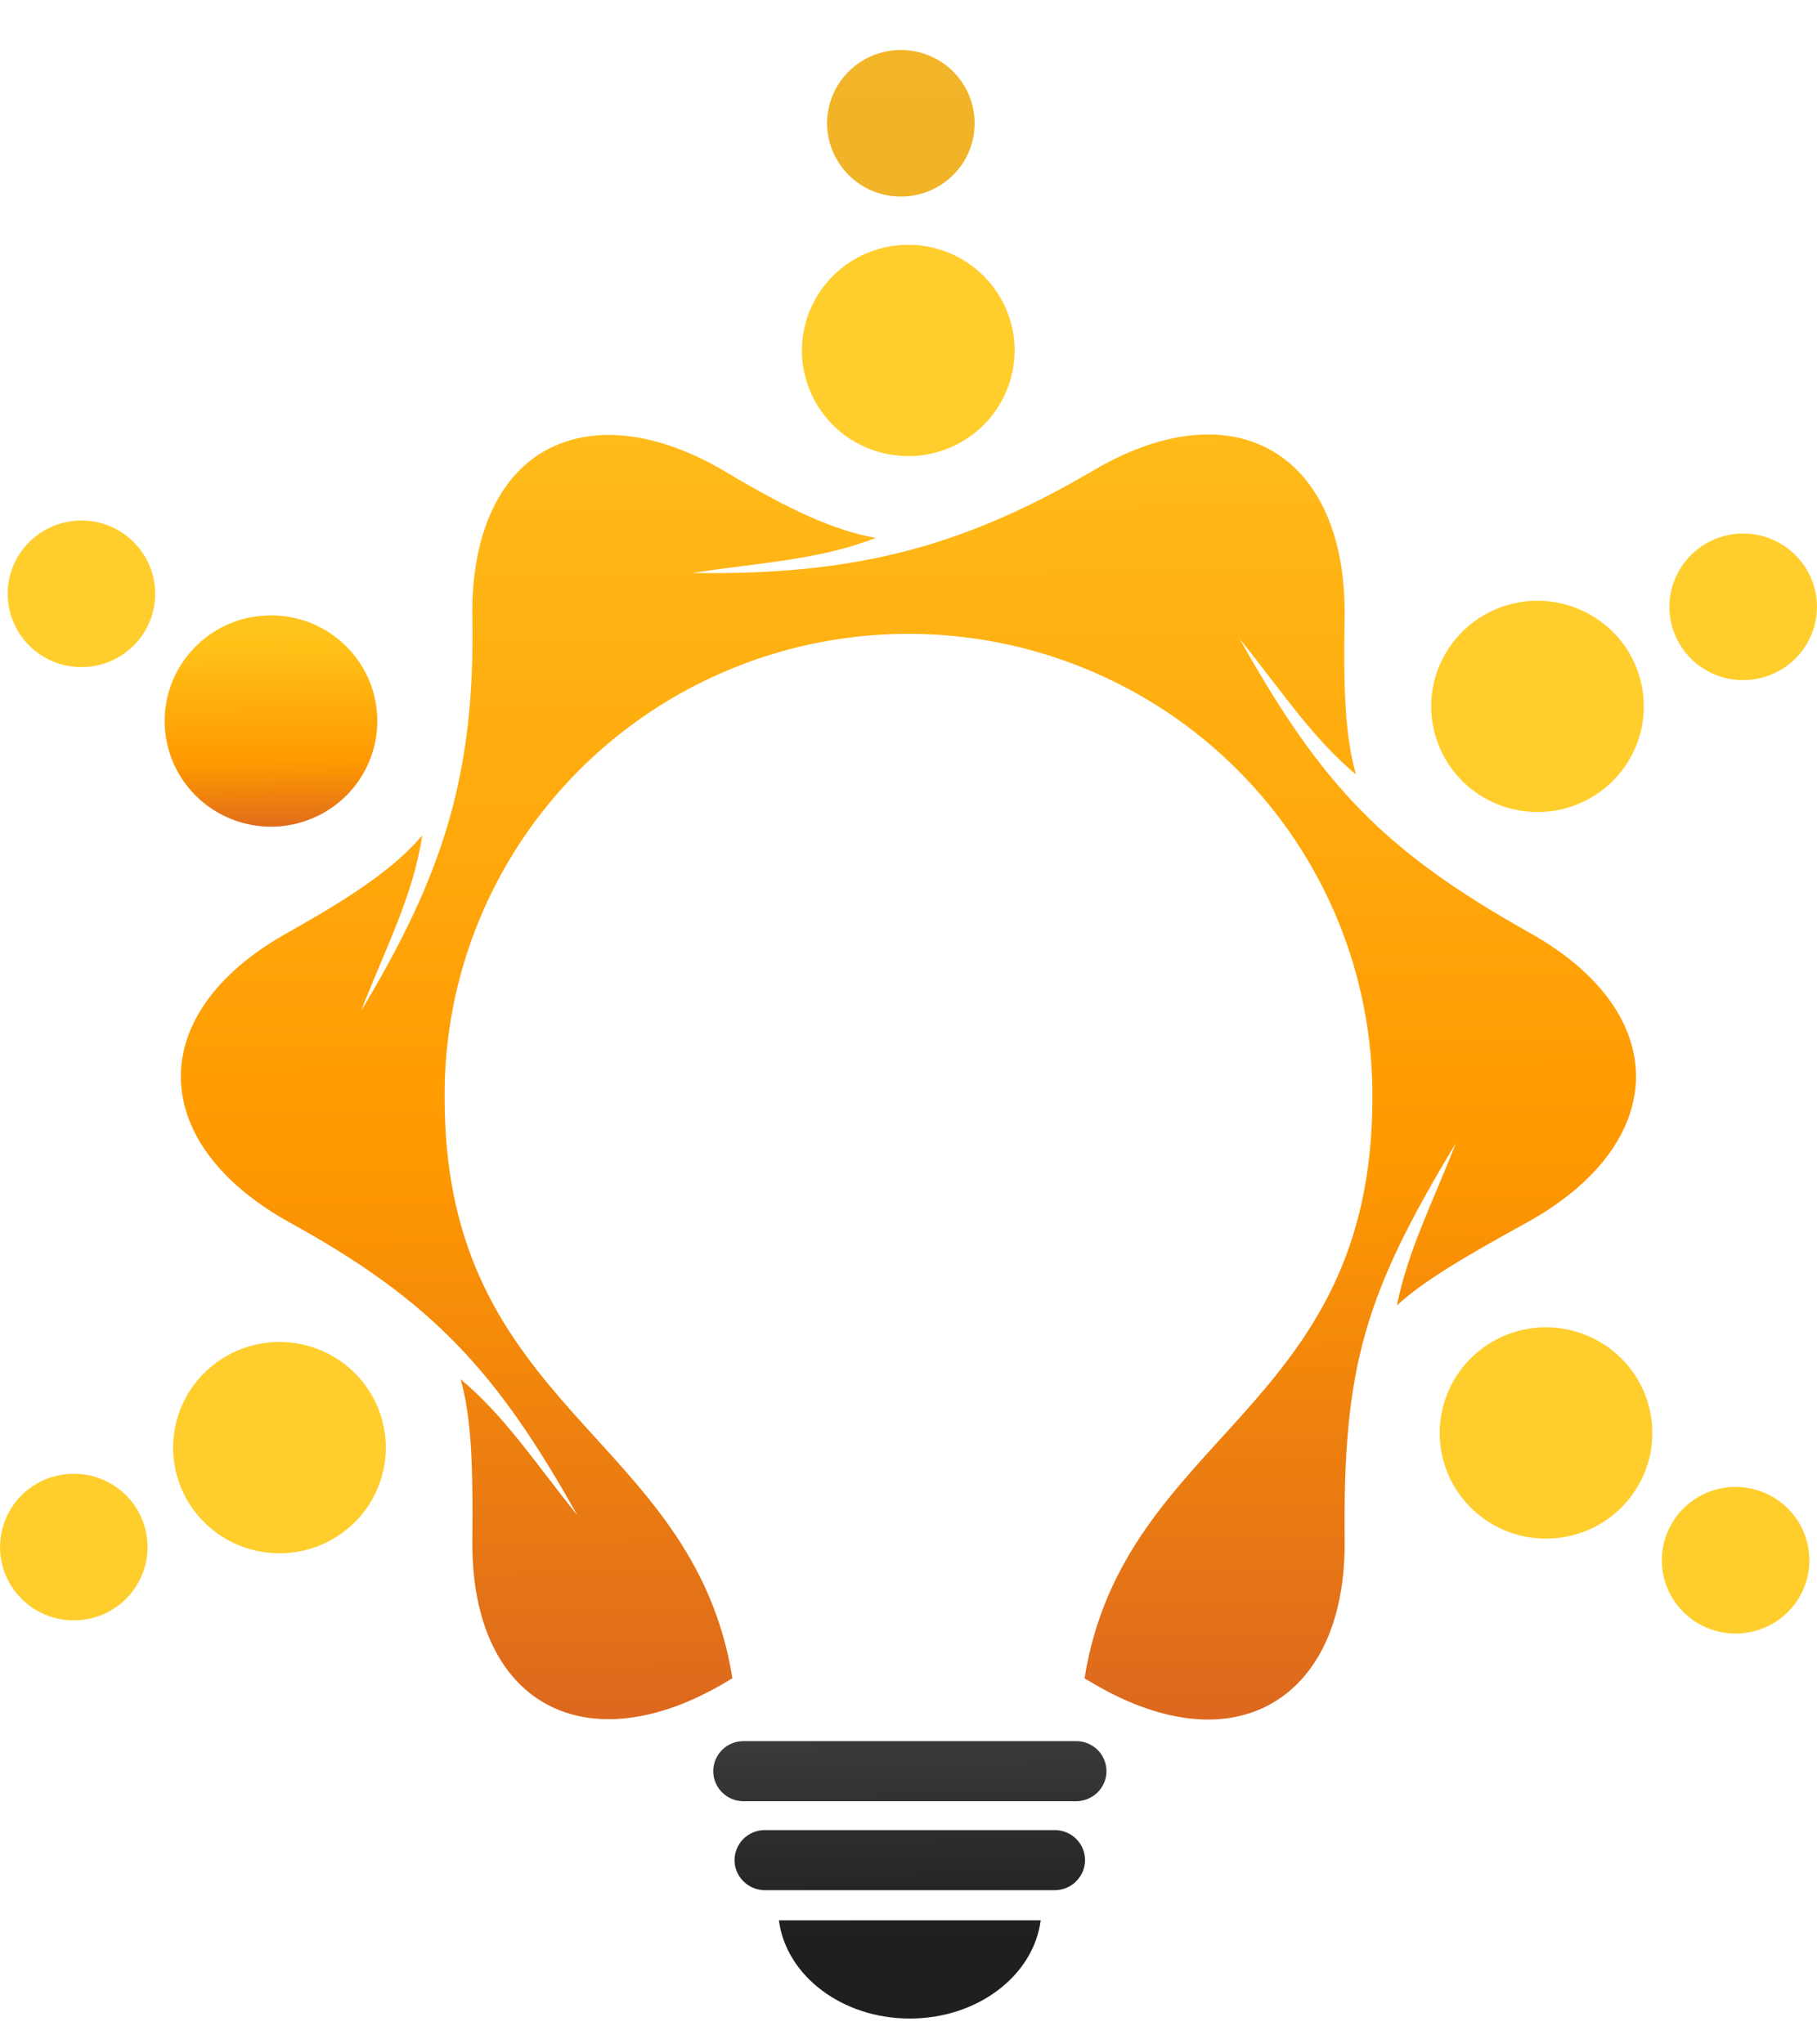 <svg width="24" height="27" viewBox="0 0 24 27" fill="none" xmlns="http://www.w3.org/2000/svg">
<g clip-path="url(#clip0)">
<path fill-rule="evenodd" clip-rule="evenodd" d="M6.239 20.338C6.217 22.512 7.743 23.318 9.597 22.211L9.674 22.165C9.158 18.931 5.873 18.639 5.873 14.506C5.866 13.703 6.02 12.906 6.325 12.162C6.63 11.418 7.081 10.741 7.65 10.171C8.22 9.601 8.897 9.148 9.644 8.839C10.39 8.53 11.191 8.371 12 8.371C12.808 8.371 13.609 8.53 14.355 8.839C15.102 9.148 15.78 9.601 16.349 10.171C16.919 10.741 17.369 11.418 17.674 12.162C17.979 12.906 18.133 13.703 18.127 14.506C18.127 18.64 14.841 18.931 14.325 22.166L14.448 22.238C15.38 22.785 16.209 22.838 16.805 22.493C17.4 22.149 17.772 21.413 17.761 20.338C17.738 18.031 18.029 17.091 19.23 15.097C18.925 15.878 18.592 16.527 18.452 17.24C18.81 16.912 19.351 16.596 20.162 16.149C22.053 15.107 22.114 13.391 20.209 12.322C18.279 11.24 17.461 10.377 16.375 8.438C16.921 9.115 17.33 9.744 17.911 10.229C17.767 9.733 17.744 9.095 17.76 8.164C17.797 6.015 16.332 5.105 14.448 6.21C12.688 7.245 11.246 7.6 9.146 7.567C10.045 7.429 10.826 7.395 11.567 7.104C11.012 7.007 10.408 6.722 9.596 6.238C8.659 5.678 7.806 5.61 7.194 5.956C6.582 6.302 6.22 7.078 6.239 8.164C6.276 10.242 5.846 11.563 4.769 13.351C5.099 12.508 5.461 11.818 5.577 11.034C5.201 11.477 4.631 11.852 3.789 12.324C1.884 13.393 1.945 15.109 3.836 16.151C5.721 17.188 6.573 18.132 7.624 20.009C7.077 19.332 6.668 18.701 6.084 18.216C6.23 18.727 6.248 19.379 6.239 20.338Z" fill="url(#paint0_linear)"/>
<path fill-rule="evenodd" clip-rule="evenodd" d="M9.82 22.995H14.213C14.319 22.994 14.421 23.036 14.497 23.11C14.572 23.185 14.615 23.286 14.615 23.392C14.615 23.497 14.572 23.598 14.497 23.673C14.421 23.747 14.319 23.789 14.213 23.789H9.82C9.714 23.789 9.613 23.747 9.538 23.672C9.463 23.598 9.421 23.497 9.421 23.392C9.421 23.286 9.463 23.186 9.538 23.111C9.613 23.037 9.714 22.995 9.82 22.995ZM9.702 24.567C9.702 24.672 9.745 24.773 9.82 24.847C9.895 24.922 9.996 24.963 10.102 24.964H13.932C14.038 24.963 14.14 24.922 14.214 24.847C14.289 24.773 14.332 24.672 14.332 24.567C14.332 24.462 14.29 24.361 14.215 24.286C14.14 24.212 14.038 24.17 13.932 24.17H10.102C9.996 24.17 9.894 24.212 9.819 24.286C9.745 24.361 9.702 24.462 9.702 24.567ZM10.288 25.361C10.382 26.091 11.12 26.659 12.017 26.659C12.914 26.659 13.653 26.091 13.746 25.361H10.288Z" fill="url(#paint1_linear)"/>
<path fill-rule="evenodd" clip-rule="evenodd" d="M4.194 10.777C3.944 10.898 3.664 10.943 3.389 10.905C3.114 10.868 2.856 10.75 2.648 10.567C2.44 10.384 2.291 10.144 2.221 9.877C2.15 9.61 2.161 9.329 2.251 9.068C2.342 8.807 2.508 8.578 2.73 8.411C2.951 8.244 3.217 8.146 3.494 8.13C3.771 8.113 4.047 8.178 4.287 8.317C4.527 8.456 4.72 8.663 4.842 8.911C4.923 9.076 4.97 9.255 4.981 9.438C4.993 9.621 4.967 9.804 4.907 9.978C4.847 10.151 4.753 10.311 4.631 10.448C4.508 10.585 4.36 10.697 4.194 10.777Z" fill="url(#paint2_linear)"/>
<path fill-rule="evenodd" clip-rule="evenodd" d="M1.501 8.714C1.675 8.63 1.819 8.497 1.917 8.332C2.014 8.167 2.06 7.976 2.049 7.785C2.037 7.594 1.969 7.41 1.852 7.258C1.736 7.105 1.576 6.99 1.394 6.927C1.212 6.865 1.015 6.857 0.828 6.906C0.642 6.955 0.474 7.057 0.346 7.201C0.218 7.344 0.136 7.522 0.11 7.712C0.084 7.902 0.115 8.095 0.2 8.267C0.313 8.498 0.514 8.674 0.758 8.758C1.002 8.842 1.269 8.826 1.501 8.714Z" fill="url(#paint3_linear)"/>
<path fill-rule="evenodd" clip-rule="evenodd" d="M11.334 5.859C11.089 5.729 10.889 5.529 10.758 5.286C10.627 5.042 10.572 4.766 10.599 4.491C10.627 4.216 10.735 3.956 10.912 3.743C11.088 3.529 11.324 3.373 11.59 3.293C11.856 3.213 12.139 3.213 12.405 3.293C12.671 3.374 12.907 3.53 13.083 3.744C13.259 3.957 13.368 4.218 13.395 4.493C13.422 4.767 13.366 5.044 13.235 5.287C13.148 5.449 13.03 5.592 12.887 5.708C12.745 5.824 12.581 5.911 12.404 5.964C12.227 6.018 12.042 6.036 11.859 6.017C11.675 5.999 11.497 5.946 11.334 5.859Z" fill="url(#paint4_linear)"/>
<path fill-rule="evenodd" clip-rule="evenodd" d="M11.44 2.482C11.27 2.392 11.13 2.253 11.04 2.084C10.949 1.915 10.91 1.723 10.929 1.533C10.948 1.342 11.024 1.162 11.146 1.014C11.268 0.866 11.432 0.757 11.617 0.701C11.801 0.646 11.998 0.646 12.183 0.702C12.367 0.757 12.531 0.866 12.653 1.014C12.775 1.162 12.851 1.343 12.869 1.533C12.888 1.724 12.85 1.916 12.759 2.085C12.637 2.311 12.429 2.48 12.182 2.555C11.935 2.629 11.668 2.603 11.44 2.482Z" fill="url(#paint5_linear)"/>
<path fill-rule="evenodd" clip-rule="evenodd" d="M18.907 9.231C18.927 8.956 19.028 8.693 19.198 8.475C19.369 8.257 19.6 8.094 19.863 8.006C20.127 7.919 20.41 7.911 20.678 7.984C20.946 8.056 21.186 8.207 21.369 8.415C21.551 8.623 21.666 8.881 21.701 9.154C21.736 9.428 21.689 9.706 21.564 9.953C21.44 10.2 21.245 10.405 21.004 10.541C20.763 10.678 20.486 10.741 20.209 10.721C19.838 10.695 19.492 10.523 19.248 10.244C19.004 9.965 18.881 9.6 18.907 9.231Z" fill="url(#paint6_linear)"/>
<path fill-rule="evenodd" clip-rule="evenodd" d="M22.053 7.946C22.066 7.755 22.137 7.572 22.255 7.421C22.373 7.27 22.534 7.157 22.716 7.096C22.899 7.035 23.096 7.03 23.282 7.08C23.468 7.131 23.635 7.235 23.761 7.38C23.887 7.524 23.968 7.703 23.992 7.893C24.016 8.083 23.983 8.276 23.897 8.447C23.811 8.618 23.676 8.761 23.508 8.855C23.341 8.95 23.149 8.994 22.957 8.981C22.829 8.972 22.704 8.938 22.59 8.881C22.475 8.824 22.373 8.746 22.289 8.649C22.205 8.553 22.141 8.442 22.1 8.321C22.06 8.2 22.044 8.073 22.053 7.946Z" fill="url(#paint7_linear)"/>
<path fill-rule="evenodd" clip-rule="evenodd" d="M19.805 17.671C20.055 17.55 20.335 17.505 20.611 17.543C20.886 17.58 21.144 17.698 21.352 17.881C21.56 18.064 21.709 18.304 21.779 18.571C21.85 18.838 21.839 19.119 21.749 19.38C21.658 19.641 21.492 19.87 21.27 20.037C21.049 20.204 20.783 20.302 20.506 20.318C20.229 20.335 19.953 20.27 19.713 20.131C19.473 19.992 19.28 19.785 19.158 19.537C19.077 19.372 19.03 19.193 19.019 19.01C19.007 18.827 19.032 18.644 19.093 18.471C19.153 18.297 19.247 18.137 19.369 18C19.491 17.863 19.64 17.751 19.805 17.671Z" fill="url(#paint8_linear)"/>
<path fill-rule="evenodd" clip-rule="evenodd" d="M22.499 19.735C22.326 19.819 22.181 19.952 22.084 20.117C21.986 20.283 21.94 20.473 21.952 20.664C21.963 20.855 22.032 21.039 22.148 21.192C22.265 21.344 22.424 21.459 22.607 21.522C22.789 21.584 22.986 21.592 23.172 21.543C23.359 21.494 23.527 21.392 23.655 21.248C23.782 21.105 23.865 20.927 23.891 20.737C23.917 20.547 23.885 20.354 23.801 20.181C23.687 19.951 23.487 19.775 23.243 19.691C22.999 19.607 22.731 19.623 22.499 19.735Z" fill="url(#paint9_linear)"/>
<path fill-rule="evenodd" clip-rule="evenodd" d="M5.093 19.217C5.073 19.492 4.972 19.756 4.802 19.974C4.631 20.192 4.4 20.355 4.136 20.443C3.873 20.53 3.589 20.538 3.321 20.465C3.053 20.392 2.813 20.242 2.631 20.034C2.448 19.825 2.333 19.568 2.298 19.294C2.263 19.02 2.311 18.742 2.435 18.495C2.559 18.248 2.754 18.044 2.996 17.907C3.237 17.77 3.514 17.707 3.791 17.727C4.162 17.753 4.508 17.925 4.752 18.204C4.996 18.484 5.119 18.848 5.093 19.217Z" fill="url(#paint10_linear)"/>
<path fill-rule="evenodd" clip-rule="evenodd" d="M1.947 20.501C1.933 20.692 1.863 20.874 1.745 21.026C1.627 21.177 1.466 21.29 1.283 21.351C1.101 21.411 0.904 21.417 0.718 21.366C0.532 21.316 0.365 21.212 0.239 21.067C0.112 20.922 0.032 20.744 0.008 20.554C-0.016 20.364 0.017 20.171 0.103 20C0.189 19.828 0.324 19.686 0.491 19.591C0.659 19.496 0.851 19.453 1.043 19.466C1.301 19.484 1.541 19.603 1.711 19.797C1.88 19.991 1.965 20.244 1.947 20.501Z" fill="url(#paint11_linear)"/>
</g>
<defs>
<linearGradient id="paint0_linear" x1="11.883" y1="-7.59" x2="12.056" y2="25.149" gradientUnits="userSpaceOnUse">
<stop stop-color="#FFCE2D"/>
<stop offset="0.32" stop-color="#FFC521"/>
<stop offset="0.7" stop-color="#FF9900"/>
<stop offset="1" stop-color="#D15728"/>
</linearGradient>
<linearGradient id="paint1_linear" x1="11.84" y1="8.389" x2="12.04" y2="25.602" gradientUnits="userSpaceOnUse">
<stop stop-color="#ABABAB"/>
<stop offset="0.34" stop-color="#7A7A7A"/>
<stop offset="0.7" stop-color="#545454"/>
<stop offset="1" stop-color="#1F1F1F"/>
</linearGradient>
<linearGradient id="paint2_linear" x1="3.547" y1="7.121" x2="3.603" y2="11.342" gradientUnits="userSpaceOnUse">
<stop stop-color="#FFCA33"/>
<stop offset="0.32" stop-color="#FFC318"/>
<stop offset="0.7" stop-color="#FF9900"/>
<stop offset="1" stop-color="#D15728"/>
</linearGradient>
<linearGradient id="paint3_linear" x1="55.231" y1="296.045" x2="57.29" y2="449.618" gradientUnits="userSpaceOnUse">
<stop stop-color="#FFCE2D"/>
<stop offset="0.32" stop-color="#E8A224"/>
<stop offset="0.7" stop-color="#E67826"/>
<stop offset="1" stop-color="#D15728"/>
</linearGradient>
<linearGradient id="paint4_linear" x1="914.402" y1="121.665" x2="918.673" y2="440.564" gradientUnits="userSpaceOnUse">
<stop stop-color="#FFCE2D"/>
<stop offset="0.32" stop-color="#E8A224"/>
<stop offset="0.7" stop-color="#E67826"/>
<stop offset="1" stop-color="#D15728"/>
</linearGradient>
<linearGradient id="paint5_linear" x1="633.51" y1="-35.925" x2="635.569" y2="117.619" gradientUnits="userSpaceOnUse">
<stop stop-color="#FFCE2D"/>
<stop offset="0.32" stop-color="#E8A224"/>
<stop offset="0.7" stop-color="#E67826"/>
<stop offset="1" stop-color="#D15728"/>
</linearGradient>
<linearGradient id="paint6_linear" x1="1550.11" y1="481.319" x2="1554.37" y2="800.09" gradientUnits="userSpaceOnUse">
<stop stop-color="#FFCE2D"/>
<stop offset="0.32" stop-color="#E8A224"/>
<stop offset="0.7" stop-color="#E67826"/>
<stop offset="1" stop-color="#D15728"/>
</linearGradient>
<linearGradient id="paint7_linear" x1="1227.85" y1="305.223" x2="1229.88" y2="458.758" gradientUnits="userSpaceOnUse">
<stop stop-color="#FFCE2D"/>
<stop offset="0.32" stop-color="#E8A224"/>
<stop offset="0.7" stop-color="#E67826"/>
<stop offset="1" stop-color="#D15728"/>
</linearGradient>
<linearGradient id="paint8_linear" x1="1559.21" y1="1215.91" x2="1563.48" y2="1534.82" gradientUnits="userSpaceOnUse">
<stop stop-color="#FFCE2D"/>
<stop offset="0.32" stop-color="#E8A224"/>
<stop offset="0.7" stop-color="#E67826"/>
<stop offset="1" stop-color="#D15728"/>
</linearGradient>
<linearGradient id="paint9_linear" x1="1222.52" y1="977.856" x2="1224.56" y2="1131.41" gradientUnits="userSpaceOnUse">
<stop stop-color="#FFCE2D"/>
<stop offset="0.32" stop-color="#E8A224"/>
<stop offset="0.7" stop-color="#E67826"/>
<stop offset="1" stop-color="#D15728"/>
</linearGradient>
<linearGradient id="paint10_linear" x1="278.687" y1="1230.76" x2="282.957" y2="1549.59" gradientUnits="userSpaceOnUse">
<stop stop-color="#FFCE2D"/>
<stop offset="0.32" stop-color="#E8A224"/>
<stop offset="0.7" stop-color="#E67826"/>
<stop offset="1" stop-color="#D15728"/>
</linearGradient>
<linearGradient id="paint11_linear" x1="49.905" y1="968.695" x2="51.964" y2="1122.23" gradientUnits="userSpaceOnUse">
<stop stop-color="#FFCE2D"/>
<stop offset="0.32" stop-color="#E8A224"/>
<stop offset="0.7" stop-color="#E67826"/>
<stop offset="1" stop-color="#D15728"/>
</linearGradient>
<clipPath id="clip0">
<rect y="0.659" width="24" height="26" fill="white"/>
</clipPath>
</defs>
</svg>
